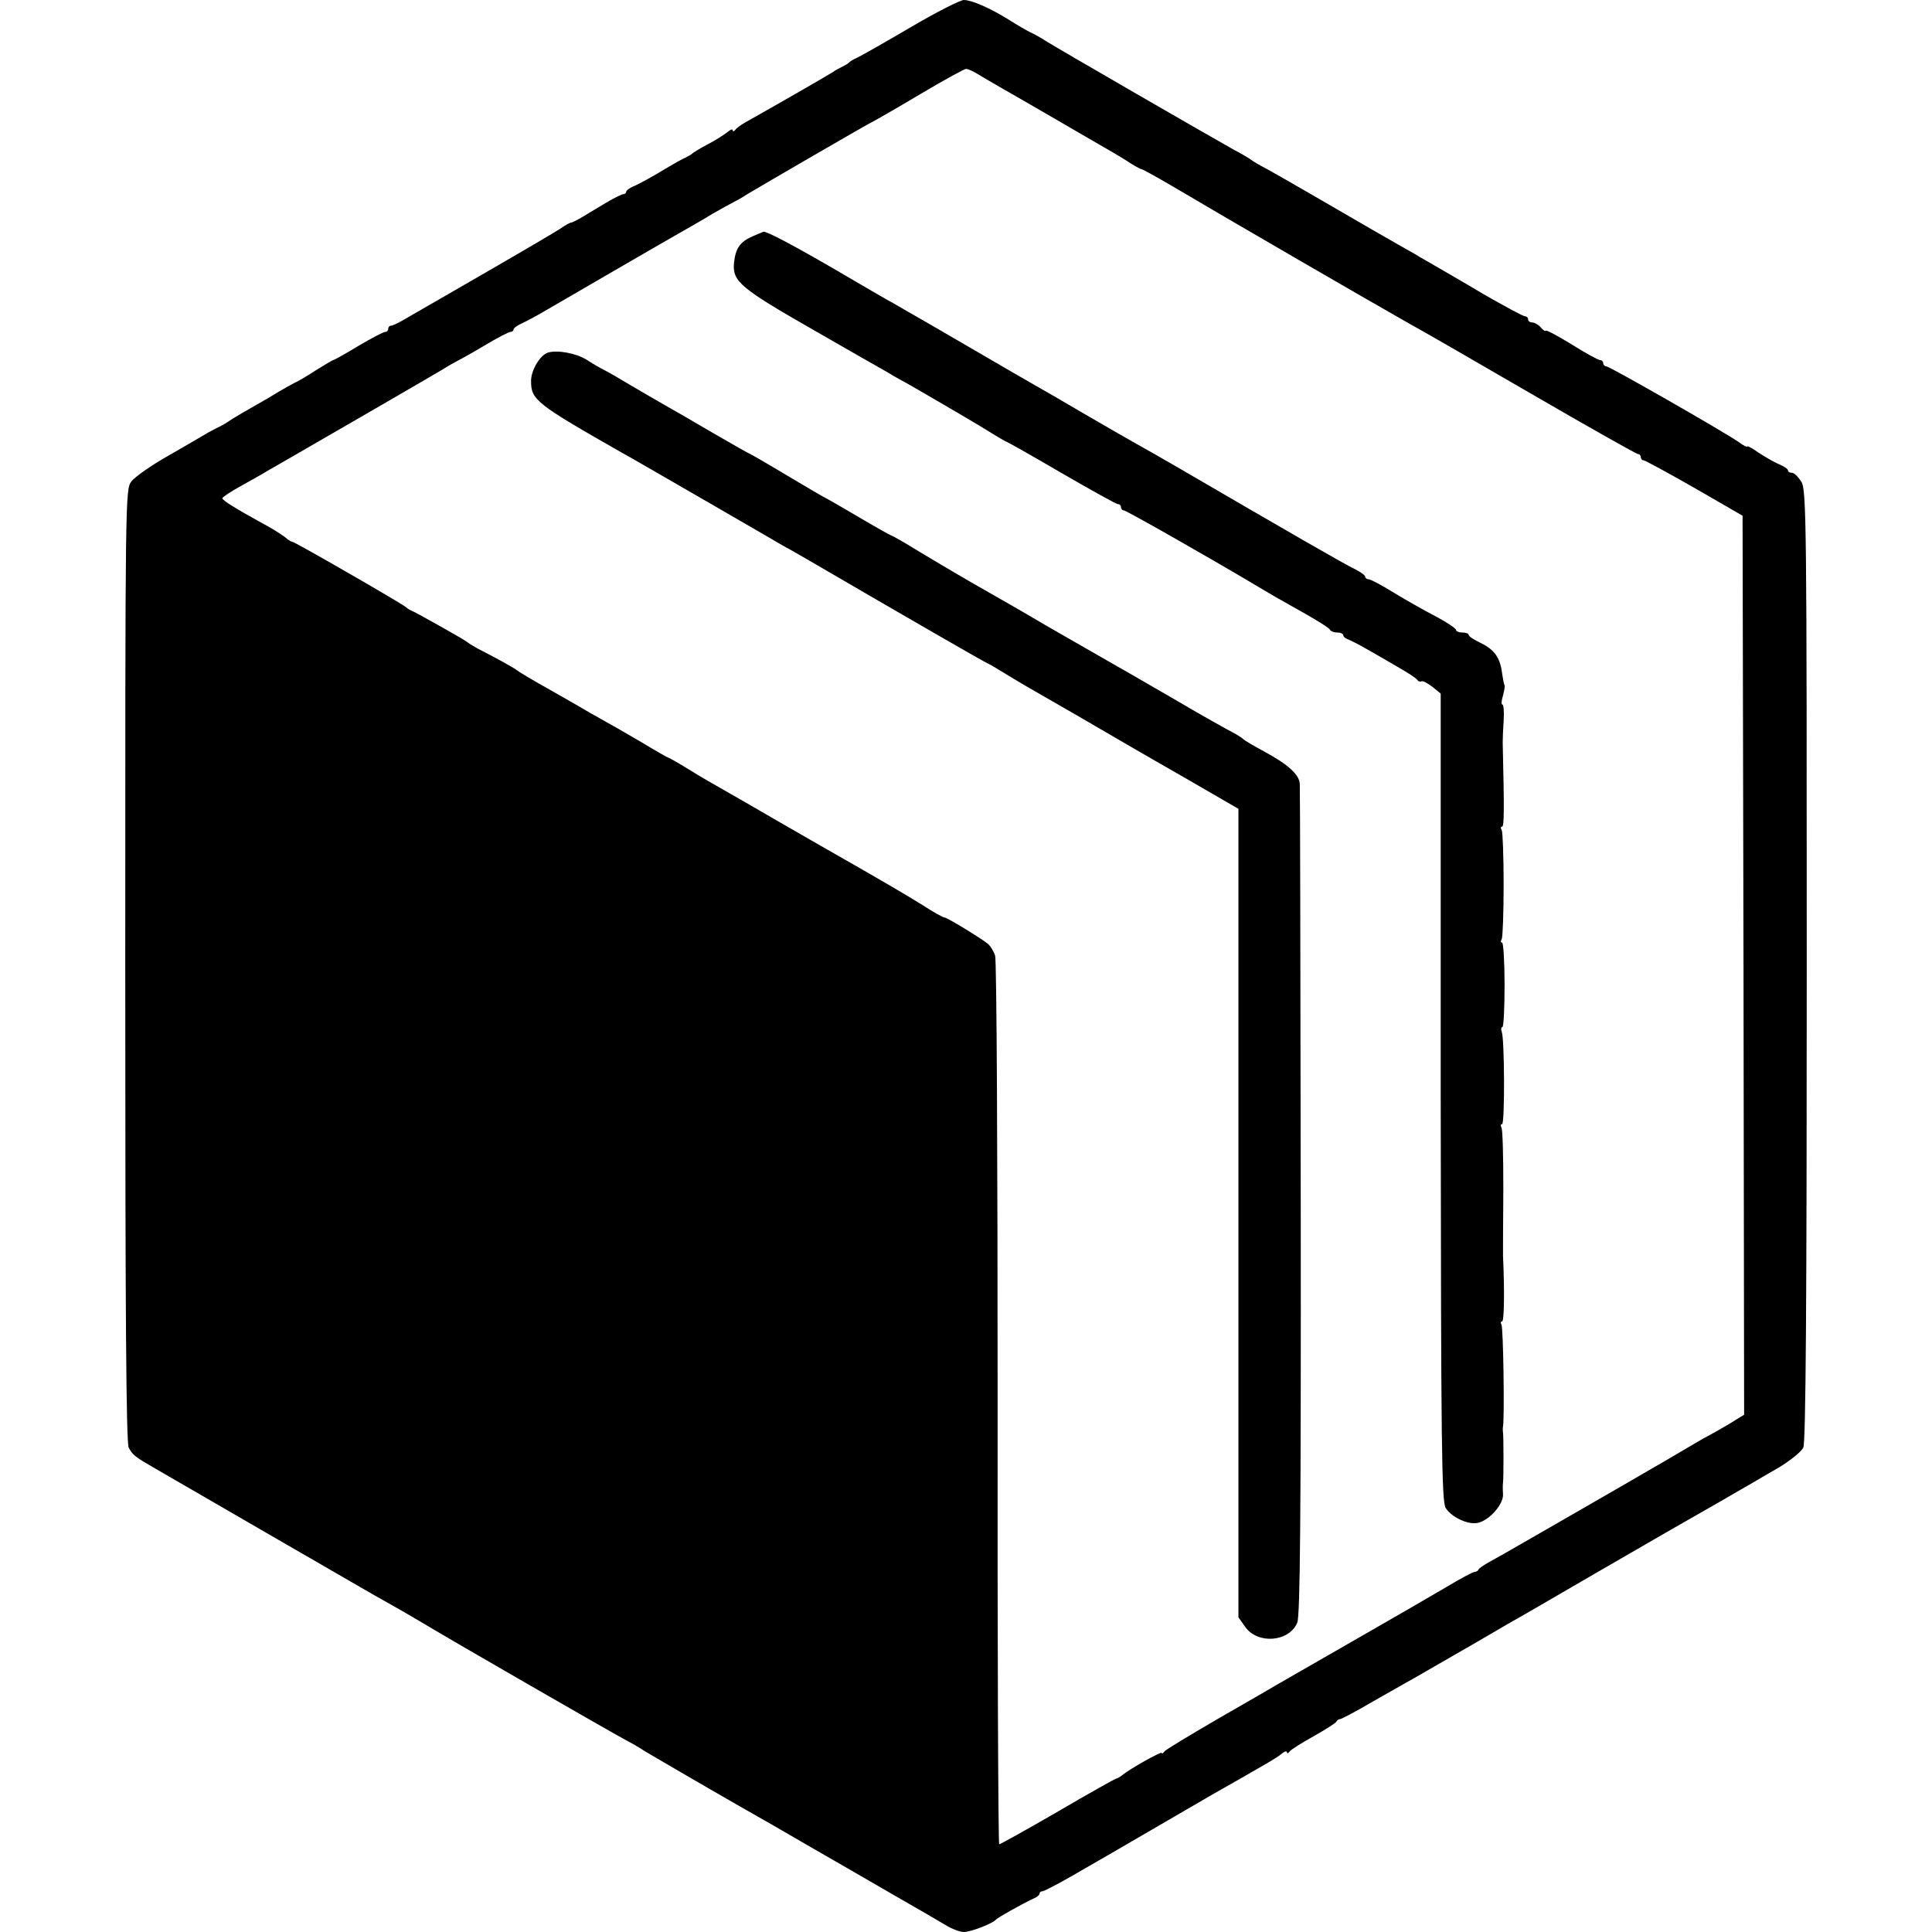 <?xml version="1.0" standalone="no"?>
<!DOCTYPE svg PUBLIC "-//W3C//DTD SVG 20010904//EN"
 "http://www.w3.org/TR/2001/REC-SVG-20010904/DTD/svg10.dtd">
<svg version="1.0" xmlns="http://www.w3.org/2000/svg"
 width="617pt" height="617pt" viewBox="0 0 617 617"
 preserveAspectRatio="xMidYMid meet">
<g transform="translate(0,617) scale(0.1,-0.1)"
fill="#000000" stroke="none">
<path d="M2910 6084 c-80 -47 -156 -90 -170 -97 -14 -6 -27 -14 -30 -18 -3 -3
-12 -8 -20 -12 -8 -4 -22 -11 -30 -17 -12 -8 -145 -85 -280 -161 -14 -8 -28
-18 -32 -24 -4 -5 -8 -6 -8 -1 0 5 -8 2 -17 -6 -10 -8 -38 -26 -63 -39 -25
-13 -47 -27 -50 -30 -3 -3 -12 -8 -20 -12 -8 -3 -42 -22 -75 -42 -33 -20 -72
-41 -87 -48 -16 -6 -28 -15 -28 -19 0 -4 -4 -8 -9 -8 -5 0 -34 -14 -63 -32
-29 -17 -63 -38 -75 -45 -13 -7 -26 -14 -30 -14 -5 -1 -19 -9 -33 -19 -14 -9
-117 -70 -230 -135 -113 -65 -226 -131 -253 -146 -26 -16 -52 -29 -57 -29 -6
0 -10 -4 -10 -10 0 -5 -4 -10 -10 -10 -5 0 -44 -20 -86 -45 -41 -25 -77 -45
-80 -45 -2 0 -27 -15 -56 -33 -29 -19 -60 -37 -68 -40 -8 -4 -31 -17 -50 -28
-19 -12 -55 -33 -80 -47 -25 -14 -56 -32 -70 -41 -14 -10 -36 -23 -50 -29 -14
-7 -34 -18 -45 -25 -11 -7 -62 -36 -112 -65 -51 -29 -102 -65 -113 -79 -20
-26 -20 -35 -20 -1545 0 -1123 3 -1525 11 -1541 13 -24 19 -29 85 -67 91 -53
667 -386 702 -406 84 -47 120 -68 172 -99 59 -36 555 -322 630 -363 25 -13 50
-28 55 -32 9 -6 291 -170 380 -220 17 -9 131 -76 255 -147 124 -72 241 -139
260 -150 19 -11 51 -30 70 -41 19 -12 46 -22 58 -22 22 0 90 26 102 39 6 7 83
50 117 66 13 5 23 13 23 18 0 4 4 7 9 7 5 0 49 23 98 51 48 28 104 60 123 71
19 11 91 53 160 93 69 40 141 82 160 93 19 11 62 35 95 54 33 19 71 41 85 49
14 8 33 20 43 28 9 8 17 10 17 5 0 -5 4 -4 8 2 4 6 39 28 77 49 39 22 72 43
73 47 2 4 7 8 12 8 4 0 52 25 106 57 55 31 116 66 136 77 20 12 103 59 184
106 80 47 158 92 173 100 14 8 115 67 224 130 204 118 240 139 391 225 48 28
95 55 104 60 10 6 47 28 84 49 36 22 71 50 77 63 8 17 11 467 11 1539 0 1414
-1 1518 -17 1545 -10 16 -23 29 -30 29 -7 0 -13 3 -13 8 0 4 -13 13 -30 20
-16 7 -45 24 -65 37 -19 14 -35 22 -35 19 0 -3 -12 3 -27 14 -49 34 -413 242
-423 242 -5 0 -10 5 -10 10 0 6 -5 10 -10 10 -6 0 -46 22 -89 49 -44 27 -81
47 -84 45 -2 -3 -10 2 -17 11 -7 8 -19 15 -26 15 -8 0 -14 5 -14 10 0 6 -5 10
-10 10 -6 0 -65 32 -133 71 -67 40 -137 80 -154 90 -18 11 -48 27 -65 38 -18
10 -76 43 -128 73 -52 30 -140 81 -195 113 -55 32 -120 69 -145 83 -25 13 -49
27 -55 32 -5 4 -30 19 -55 32 -79 44 -574 330 -600 347 -14 9 -36 22 -50 28
-14 7 -43 24 -65 38 -62 39 -122 65 -147 65 -13 -1 -88 -39 -168 -86z m215
-152 c17 -10 50 -30 75 -44 25 -14 101 -58 170 -98 69 -40 139 -81 157 -91 17
-10 50 -29 72 -43 22 -15 43 -26 46 -26 3 0 45 -23 93 -51 165 -98 643 -375
767 -445 23 -12 193 -110 379 -218 186 -108 342 -196 347 -196 5 0 9 -4 9 -10
0 -5 4 -10 9 -10 4 0 78 -40 162 -88 l154 -89 3 -1436 2 -1435 -47 -29 c-27
-16 -55 -32 -63 -36 -8 -4 -30 -16 -48 -27 -18 -11 -124 -73 -235 -137 -111
-64 -245 -141 -297 -171 -52 -30 -108 -62 -125 -71 -16 -9 -31 -19 -33 -23 -2
-5 -8 -8 -13 -8 -5 0 -46 -22 -91 -49 -46 -27 -182 -106 -303 -175 -121 -70
-227 -130 -235 -135 -8 -5 -91 -53 -185 -107 -93 -54 -173 -102 -177 -108 -4
-6 -8 -8 -8 -4 0 6 -104 -52 -127 -72 -7 -5 -15 -10 -18 -10 -3 0 -87 -47
-186 -105 -100 -58 -185 -105 -188 -105 -3 0 -6 633 -5 1408 0 774 -3 1417 -8
1430 -4 13 -14 29 -21 36 -15 14 -132 86 -141 86 -4 0 -35 17 -69 39 -53 33
-126 76 -307 179 -19 11 -91 52 -160 92 -69 40 -145 84 -170 98 -25 14 -74 42
-109 64 -34 21 -64 38 -66 38 -2 0 -39 21 -82 47 -43 25 -94 55 -113 65 -19
11 -44 25 -55 31 -11 7 -67 39 -125 72 -58 32 -107 62 -110 65 -5 5 -64 38
-125 69 -16 9 -32 19 -35 22 -5 5 -156 90 -174 98 -6 2 -15 8 -21 13 -16 13
-354 208 -362 208 -3 0 -14 6 -22 14 -9 7 -38 26 -66 41 -93 51 -135 77 -135
84 0 3 28 22 63 41 34 19 70 39 79 45 9 5 45 26 80 46 144 83 455 263 483 280
17 11 37 22 45 26 8 4 48 26 88 50 40 24 77 43 82 43 6 0 10 4 10 8 0 4 12 13
28 20 15 7 45 23 67 36 65 38 422 245 458 265 17 10 55 31 82 48 28 16 57 32
65 36 8 4 29 15 45 26 50 30 389 227 405 234 8 4 76 43 150 87 74 44 140 80
145 80 6 0 24 -8 40 -18z"/>
<path d="M2405 5416 c-42 -18 -56 -39 -61 -86 -5 -59 20 -80 256 -215 113 -65
220 -126 238 -136 17 -11 47 -27 65 -37 99 -57 229 -133 265 -156 23 -14 43
-26 45 -26 2 0 82 -45 176 -100 95 -55 176 -100 181 -100 6 0 10 -4 10 -10 0
-5 4 -10 9 -10 8 0 289 -160 431 -245 30 -18 73 -43 95 -55 92 -51 130 -75
133 -82 2 -4 12 -8 23 -8 10 0 19 -4 19 -9 0 -5 8 -11 18 -14 9 -4 35 -17 57
-30 22 -12 66 -38 97 -56 32 -18 61 -37 64 -42 3 -5 9 -7 13 -5 4 3 19 -5 35
-17 l27 -22 0 -1289 c1 -1111 3 -1293 16 -1312 19 -30 73 -55 104 -47 37 9 81
60 79 91 -1 15 -1 32 0 37 2 14 2 148 0 160 -1 6 -1 15 0 20 5 27 1 315 -5
325 -3 5 -3 10 2 10 7 0 8 100 3 210 0 14 0 109 1 212 0 103 -2 191 -6 197 -3
6 -3 11 2 11 9 0 8 272 -1 295 -3 8 -2 15 2 15 4 0 7 61 7 135 0 74 -4 135 -8
135 -5 0 -5 5 -1 11 3 6 6 84 6 174 0 90 -3 168 -6 174 -4 6 -4 11 1 11 7 0 7
58 2 270 0 8 1 39 3 68 2 28 0 52 -4 52 -4 0 -3 13 2 29 4 16 7 31 5 33 -2 2
-5 19 -8 38 -6 50 -25 76 -69 97 -21 10 -38 21 -38 26 0 4 -9 7 -20 7 -11 0
-20 4 -20 8 0 5 -27 23 -60 41 -33 17 -94 51 -135 76 -40 25 -78 45 -84 45 -6
0 -11 4 -11 8 0 5 -15 15 -32 24 -29 13 -228 128 -568 326 -52 30 -113 65
-135 77 -22 12 -96 55 -165 95 -68 40 -139 81 -157 91 -51 29 -90 52 -188 109
-114 66 -170 99 -261 151 -21 11 -106 61 -190 110 -131 76 -214 120 -226 119
-2 -1 -17 -7 -33 -14z"/>
<path d="M1750 5044 c-25 -8 -54 -56 -54 -90 0 -61 13 -72 294 -232 19 -10
122 -70 228 -131 106 -61 209 -121 230 -133 20 -12 48 -28 62 -36 14 -7 42
-24 62 -35 326 -190 574 -333 583 -336 5 -2 27 -15 48 -28 21 -13 53 -32 70
-42 18 -10 95 -55 172 -99 77 -45 223 -130 325 -188 l185 -107 0 -1291 0
-1291 22 -31 c40 -56 140 -48 166 14 9 23 12 331 11 1343 -1 723 -2 1324 -3
1335 -1 30 -38 63 -112 103 -35 19 -66 37 -69 41 -3 3 -18 13 -35 22 -16 8
-102 56 -190 108 -88 51 -180 104 -205 118 -25 14 -113 65 -197 113 -83 49
-167 97 -185 107 -69 39 -149 86 -245 144 -34 21 -65 38 -67 38 -2 0 -50 27
-106 60 -56 33 -103 60 -104 60 -2 0 -56 32 -120 70 -65 39 -119 70 -120 70
-2 0 -55 30 -117 66 -63 37 -134 78 -159 92 -25 14 -72 42 -105 61 -33 20 -71
42 -85 49 -14 7 -40 22 -58 34 -33 20 -92 31 -122 22z"/>
</g>
</svg>
